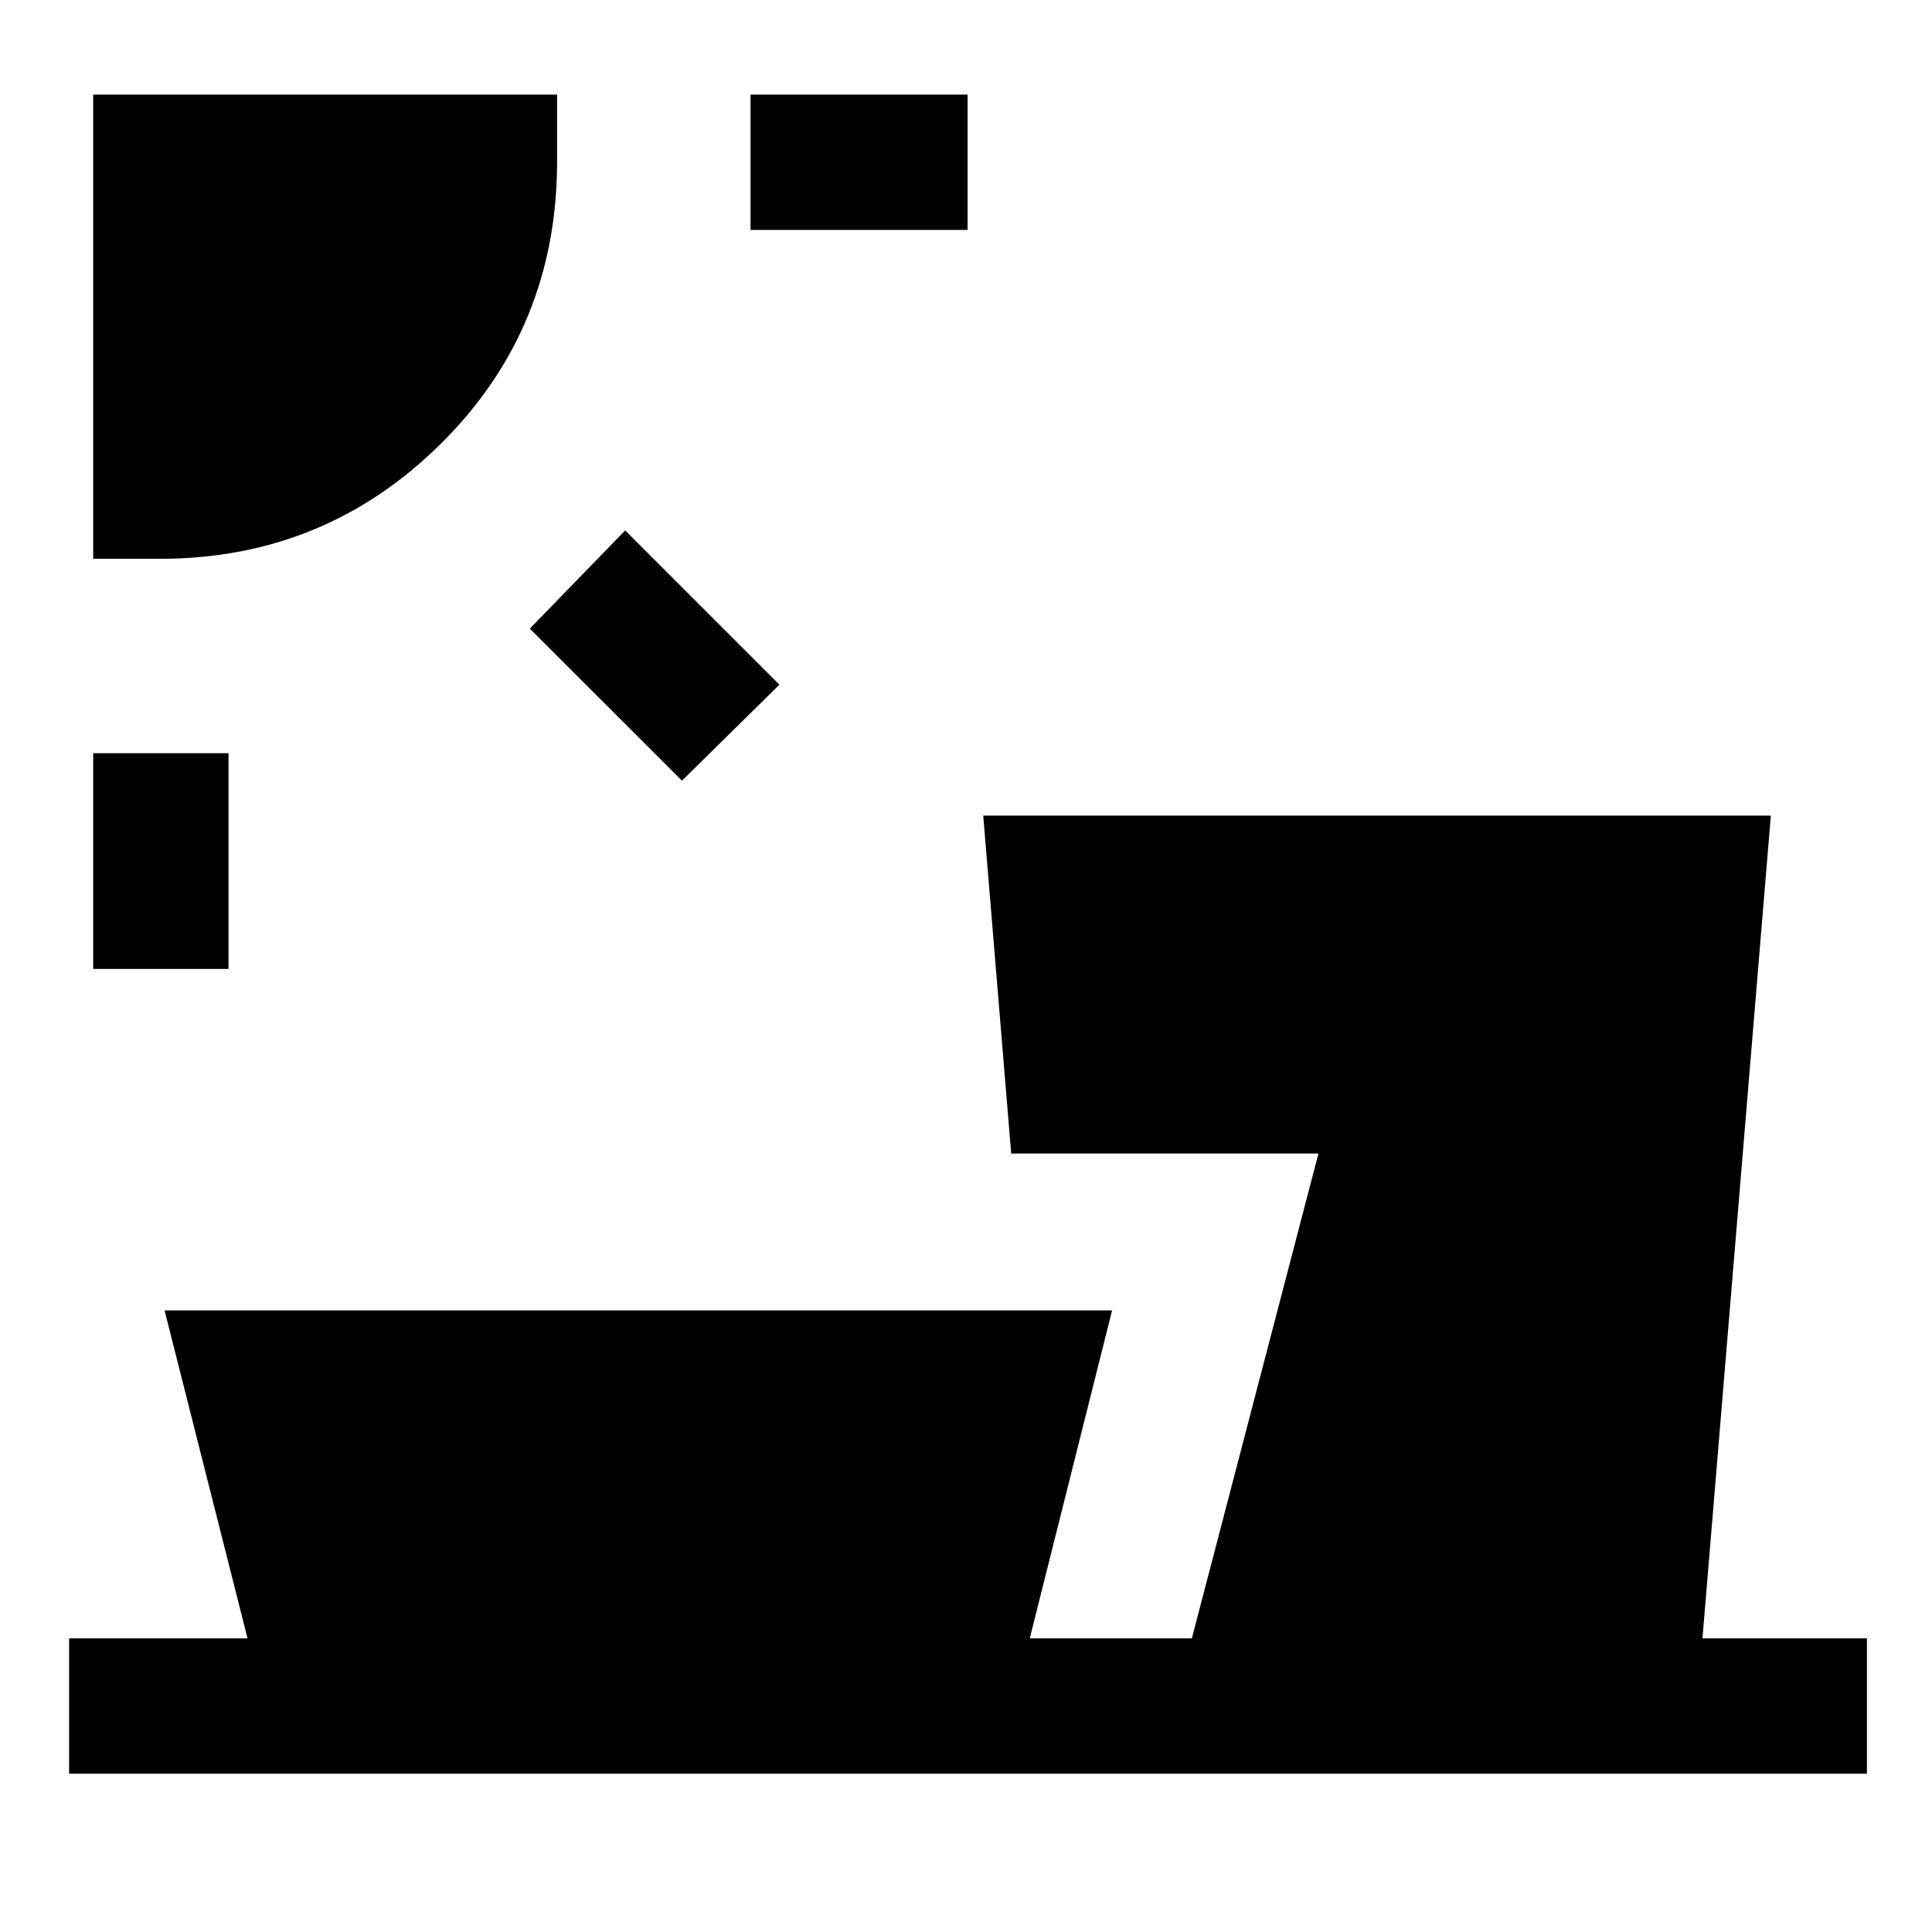 <svg xmlns="http://www.w3.org/2000/svg" height="40" viewBox="0 -960 960 960" width="40"><path d="M46.31-478.54v-107.18h67.25v107.18H46.31Zm292.56-93.54-75.61-75.56 47.38-48.79 76.64 76.64-48.41 47.71ZM46.31-682.33V-913h230.51v33.13q0 83.08-57.71 140.31-57.71 57.23-139.67 57.23H46.31Zm326.64-163.41V-913h107.84v67.26H372.95ZM34.34-78.67v-67.25H123L81.77-308.87h470.82l-40.9 162.95h80.54l62.9-240.9H502.46l-13.9-167.9h391.36l-33.97 408.8h81.71v67.25H34.34Z"/></svg>
